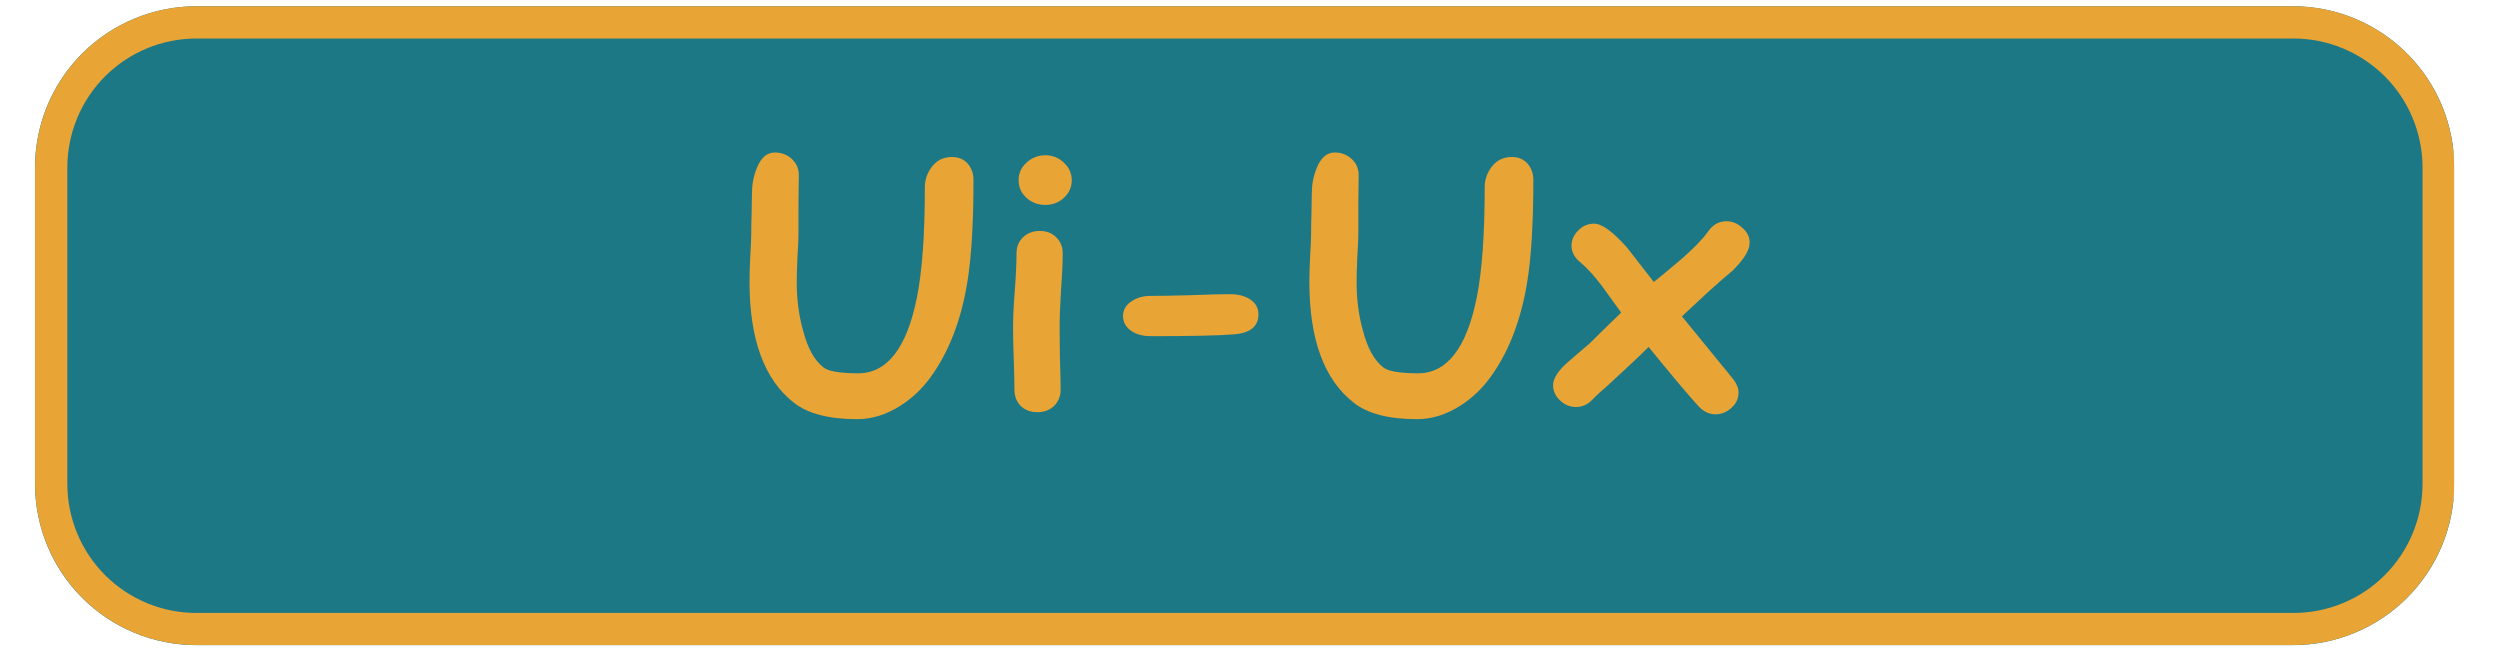 <svg xmlns="http://www.w3.org/2000/svg" xmlns:xlink="http://www.w3.org/1999/xlink" width="150" zoomAndPan="magnify" viewBox="0 0 112.5 30" height="40" preserveAspectRatio="xMidYMid meet" version="1.0"><defs><g/><clipPath id="6a1b34b2a2"><path d="M 1.574 0.281 L 110.445 0.281 L 110.445 29.031 L 1.574 29.031 Z M 1.574 0.281 " clip-rule="nonzero"/></clipPath><clipPath id="7732ceba15"><path d="M 8.832 0.281 L 103.184 0.281 C 105.109 0.281 106.957 1.047 108.316 2.406 C 109.68 3.766 110.445 5.613 110.445 7.539 L 110.445 21.773 C 110.445 23.699 109.68 25.547 108.316 26.906 C 106.957 28.266 105.109 29.031 103.184 29.031 L 8.832 29.031 C 6.906 29.031 5.059 28.266 3.699 26.906 C 2.336 25.547 1.574 23.699 1.574 21.773 L 1.574 7.539 C 1.574 5.613 2.336 3.766 3.699 2.406 C 5.059 1.047 6.906 0.281 8.832 0.281 Z M 8.832 0.281 " clip-rule="nonzero"/></clipPath><clipPath id="6d79b451fc"><path d="M 1.578 0.281 L 110.445 0.281 L 110.445 29.031 L 1.578 29.031 Z M 1.578 0.281 " clip-rule="nonzero"/></clipPath><clipPath id="e983eaa41a"><path d="M 8.836 0.281 L 103.18 0.281 C 105.105 0.281 106.949 1.047 108.312 2.406 C 109.672 3.766 110.438 5.613 110.438 7.539 L 110.438 21.773 C 110.438 23.695 109.672 25.543 108.312 26.902 C 106.949 28.266 105.105 29.027 103.18 29.027 L 8.836 29.027 C 6.91 29.027 5.066 28.266 3.703 26.902 C 2.344 25.543 1.578 23.695 1.578 21.773 L 1.578 7.539 C 1.578 5.613 2.344 3.766 3.703 2.406 C 5.066 1.047 6.91 0.281 8.836 0.281 Z M 8.836 0.281 " clip-rule="nonzero"/></clipPath></defs><g clip-path="url(#6a1b34b2a2)"><g clip-path="url(#7732ceba15)"><path fill="#1d7886" d="M 1.574 0.281 L 110.402 0.281 L 110.402 29.031 L 1.574 29.031 Z M 1.574 0.281 " fill-opacity="1" fill-rule="nonzero"/></g></g><g clip-path="url(#6d79b451fc)"><g clip-path="url(#e983eaa41a)"><path stroke-linecap="butt" transform="matrix(0.726, 0, 0, 0.726, 1.578, 0.28)" fill="none" stroke-linejoin="miter" d="M 9.999 0.001 L 139.984 0.001 C 142.637 0.001 145.178 1.056 147.056 2.929 C 148.929 4.802 149.984 7.347 149.984 10.001 L 149.984 29.613 C 149.984 32.26 148.929 34.806 147.056 36.679 C 145.178 38.557 142.637 39.607 139.984 39.607 L 9.999 39.607 C 7.346 39.607 4.806 38.557 2.927 36.679 C 1.054 34.806 -0 32.26 -0 29.613 L -0 10.001 C -0 7.347 1.054 4.802 2.927 2.929 C 4.806 1.056 7.346 0.001 9.999 0.001 Z M 9.999 0.001 " stroke="#e9a436" stroke-width="4" stroke-opacity="1" stroke-miterlimit="4"/></g></g><g fill="#e9a436" fill-opacity="1"><g transform="translate(33.135, 18.315)"><g><path d="M 8.719 -1.312 C 8.352 -0.812 7.91 -0.395 7.391 -0.062 C 6.754 0.344 6.102 0.547 5.438 0.547 C 4.156 0.547 3.203 0.297 2.578 -0.203 C 1.254 -1.242 0.594 -3.051 0.594 -5.625 C 0.594 -5.875 0.602 -6.242 0.625 -6.734 C 0.656 -7.223 0.672 -7.594 0.672 -7.844 C 0.672 -8.039 0.676 -8.332 0.688 -8.719 C 0.695 -9.113 0.703 -9.41 0.703 -9.609 C 0.703 -10.004 0.773 -10.383 0.922 -10.75 C 1.109 -11.219 1.379 -11.453 1.734 -11.453 C 2.016 -11.453 2.258 -11.363 2.469 -11.188 C 2.695 -10.988 2.812 -10.738 2.812 -10.438 C 2.812 -10.156 2.805 -9.723 2.797 -9.141 C 2.797 -8.555 2.797 -8.117 2.797 -7.828 C 2.797 -7.586 2.781 -7.223 2.75 -6.734 C 2.727 -6.242 2.719 -5.875 2.719 -5.625 C 2.719 -4.844 2.812 -4.117 3 -3.453 C 3.207 -2.648 3.516 -2.094 3.922 -1.781 C 4.129 -1.613 4.633 -1.523 5.438 -1.516 C 6.77 -1.492 7.664 -2.629 8.125 -4.922 C 8.363 -6.098 8.484 -7.758 8.484 -9.906 C 8.484 -10.188 8.566 -10.457 8.734 -10.719 C 8.961 -11.07 9.285 -11.25 9.703 -11.25 C 10.047 -11.25 10.305 -11.117 10.484 -10.859 C 10.609 -10.672 10.672 -10.469 10.672 -10.25 C 10.672 -8.258 10.578 -6.707 10.391 -5.594 C 10.109 -3.875 9.551 -2.445 8.719 -1.312 Z M 8.719 -1.312 "/></g></g></g><g fill="#e9a436" fill-opacity="1"><g transform="translate(44.541, 18.315)"><g><path d="M 2.5 -9.094 C 2.176 -9.094 1.895 -9.195 1.656 -9.406 C 1.414 -9.625 1.297 -9.891 1.297 -10.203 C 1.297 -10.516 1.414 -10.781 1.656 -11 C 1.895 -11.219 2.176 -11.328 2.5 -11.328 C 2.82 -11.328 3.098 -11.219 3.328 -11 C 3.566 -10.781 3.688 -10.516 3.688 -10.203 C 3.688 -9.891 3.566 -9.625 3.328 -9.406 C 3.098 -9.195 2.82 -9.094 2.5 -9.094 Z M 3.141 -3.547 C 3.141 -3.254 3.145 -2.789 3.156 -2.156 C 3.176 -1.52 3.188 -1.062 3.188 -0.781 C 3.188 -0.488 3.086 -0.242 2.891 -0.047 C 2.691 0.141 2.441 0.234 2.141 0.234 C 1.836 0.234 1.586 0.141 1.391 -0.047 C 1.203 -0.242 1.109 -0.488 1.109 -0.781 C 1.109 -1.062 1.098 -1.52 1.078 -2.156 C 1.055 -2.789 1.047 -3.254 1.047 -3.547 C 1.047 -3.992 1.07 -4.555 1.125 -5.234 C 1.176 -5.91 1.203 -6.473 1.203 -6.922 C 1.203 -7.211 1.301 -7.453 1.5 -7.641 C 1.695 -7.828 1.945 -7.922 2.25 -7.922 C 2.551 -7.922 2.797 -7.828 2.984 -7.641 C 3.18 -7.453 3.281 -7.211 3.281 -6.922 C 3.281 -6.473 3.254 -5.91 3.203 -5.234 C 3.16 -4.555 3.141 -3.992 3.141 -3.547 Z M 3.141 -3.547 "/></g></g></g><g fill="#e9a436" fill-opacity="1"><g transform="translate(48.88, 18.315)"><g><path d="M 6.609 -3.266 C 5.91 -3.211 4.672 -3.188 2.891 -3.188 C 2.578 -3.188 2.305 -3.254 2.078 -3.391 C 1.797 -3.566 1.656 -3.801 1.656 -4.094 C 1.656 -4.383 1.797 -4.613 2.078 -4.781 C 2.305 -4.926 2.578 -5 2.891 -5 C 3.297 -5 3.895 -5.008 4.688 -5.031 C 5.477 -5.062 6.078 -5.078 6.484 -5.078 C 6.797 -5.078 7.066 -5.016 7.297 -4.891 C 7.598 -4.723 7.75 -4.484 7.75 -4.172 C 7.75 -3.617 7.367 -3.316 6.609 -3.266 Z M 6.609 -3.266 "/></g></g></g><g fill="#e9a436" fill-opacity="1"><g transform="translate(58.328, 18.315)"><g><path d="M 8.719 -1.312 C 8.352 -0.812 7.91 -0.395 7.391 -0.062 C 6.754 0.344 6.102 0.547 5.438 0.547 C 4.156 0.547 3.203 0.297 2.578 -0.203 C 1.254 -1.242 0.594 -3.051 0.594 -5.625 C 0.594 -5.875 0.602 -6.242 0.625 -6.734 C 0.656 -7.223 0.672 -7.594 0.672 -7.844 C 0.672 -8.039 0.676 -8.332 0.688 -8.719 C 0.695 -9.113 0.703 -9.41 0.703 -9.609 C 0.703 -10.004 0.773 -10.383 0.922 -10.75 C 1.109 -11.219 1.379 -11.453 1.734 -11.453 C 2.016 -11.453 2.258 -11.363 2.469 -11.188 C 2.695 -10.988 2.812 -10.738 2.812 -10.438 C 2.812 -10.156 2.805 -9.723 2.797 -9.141 C 2.797 -8.555 2.797 -8.117 2.797 -7.828 C 2.797 -7.586 2.781 -7.223 2.75 -6.734 C 2.727 -6.242 2.719 -5.875 2.719 -5.625 C 2.719 -4.844 2.812 -4.117 3 -3.453 C 3.207 -2.648 3.516 -2.094 3.922 -1.781 C 4.129 -1.613 4.633 -1.523 5.438 -1.516 C 6.77 -1.492 7.664 -2.629 8.125 -4.922 C 8.363 -6.098 8.484 -7.758 8.484 -9.906 C 8.484 -10.188 8.566 -10.457 8.734 -10.719 C 8.961 -11.07 9.285 -11.25 9.703 -11.25 C 10.047 -11.25 10.305 -11.117 10.484 -10.859 C 10.609 -10.672 10.672 -10.469 10.672 -10.25 C 10.672 -8.258 10.578 -6.707 10.391 -5.594 C 10.109 -3.875 9.551 -2.445 8.719 -1.312 Z M 8.719 -1.312 "/></g></g></g><g fill="#e9a436" fill-opacity="1"><g transform="translate(69.734, 18.315)"><g><path d="M 8.219 -6.125 C 7.926 -5.883 7.555 -5.562 7.109 -5.156 L 5.953 -4.078 L 8.25 -1.266 C 8.414 -1.055 8.5 -0.852 8.5 -0.656 C 8.5 -0.383 8.395 -0.156 8.188 0.031 C 7.977 0.227 7.738 0.328 7.469 0.328 C 7.176 0.328 6.922 0.207 6.703 -0.031 C 6.254 -0.52 5.504 -1.41 4.453 -2.703 C 4.047 -2.297 3.414 -1.703 2.562 -0.922 C 2.289 -0.691 2.082 -0.5 1.938 -0.344 C 1.719 -0.113 1.469 0 1.188 0 C 0.914 0 0.676 -0.098 0.469 -0.297 C 0.258 -0.492 0.156 -0.723 0.156 -0.984 C 0.156 -1.273 0.363 -1.609 0.781 -1.984 C 1.113 -2.273 1.445 -2.562 1.781 -2.844 C 2.082 -3.145 2.562 -3.613 3.219 -4.25 C 2.938 -4.645 2.648 -5.039 2.359 -5.438 C 2.016 -5.895 1.688 -6.254 1.375 -6.516 C 1.113 -6.734 0.984 -6.977 0.984 -7.25 C 0.984 -7.508 1.082 -7.738 1.281 -7.938 C 1.477 -8.145 1.719 -8.25 2 -8.25 C 2.352 -8.25 2.848 -7.891 3.484 -7.172 L 4.688 -5.625 C 5.125 -5.977 5.555 -6.336 5.984 -6.703 C 6.516 -7.172 6.895 -7.566 7.125 -7.891 C 7.344 -8.203 7.617 -8.359 7.953 -8.359 C 8.223 -8.359 8.461 -8.258 8.672 -8.062 C 8.891 -7.875 9 -7.648 9 -7.391 C 9 -7.055 8.738 -6.633 8.219 -6.125 Z M 8.219 -6.125 "/></g></g></g></svg>